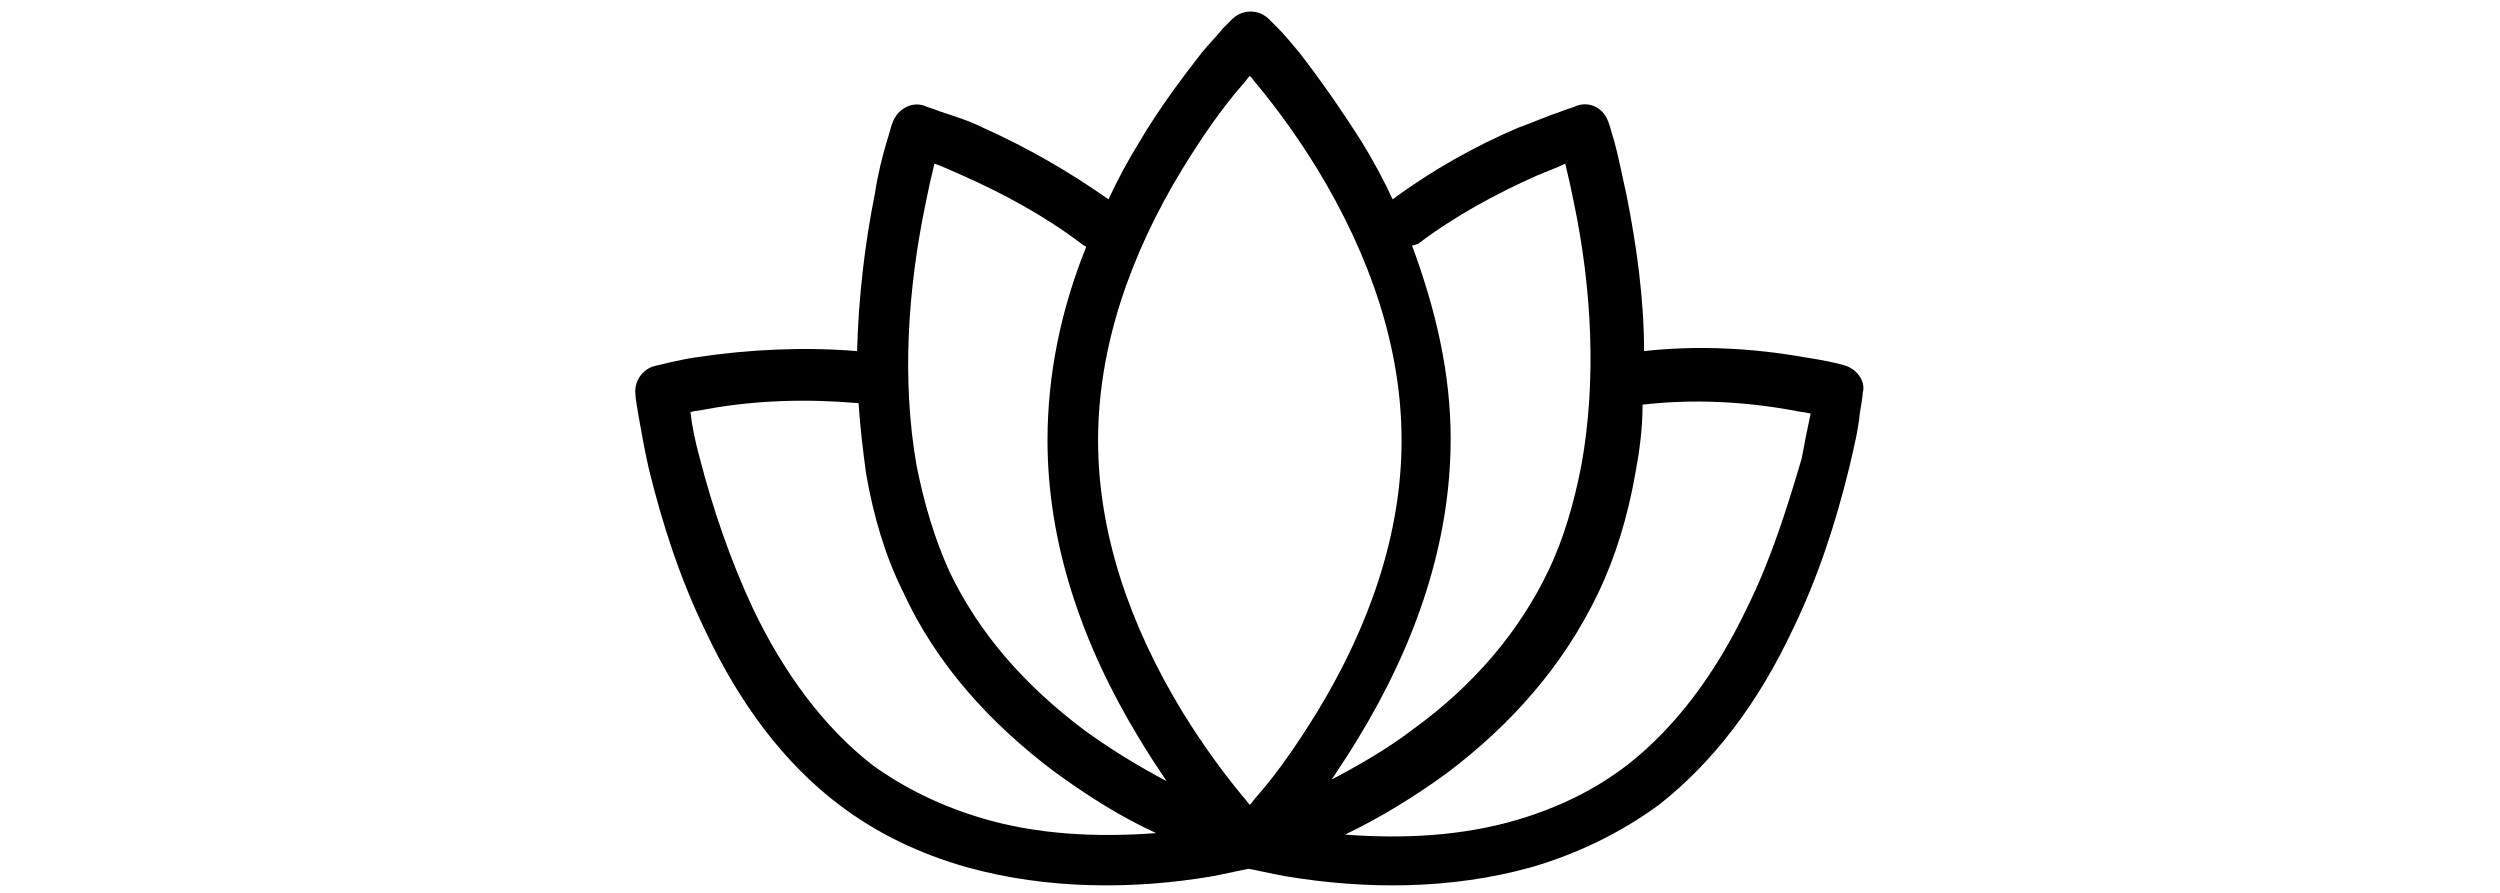 <?xml version="1.0" standalone="no"?><!DOCTYPE svg PUBLIC "-//W3C//DTD SVG 1.1//EN" "http://www.w3.org/Graphics/SVG/1.1/DTD/svg11.dtd"><svg class="icon" height="512" viewBox="0 0 1434 1024" version="1.1" xmlns="http://www.w3.org/2000/svg"><path d="M1401.173 419.84C1390.933 416.427 1373.867 413.013 1351.68 409.6 1293.653 399.36 1230.507 395.947 1169.067 402.773 1169.067 343.04 1160.533 281.6 1148.587 221.867 1143.467 199.68 1140.053 180.907 1134.933 162.133 1131.52 151.893 1129.813 143.36 1128.107 139.947 1122.987 124.587 1107.627 116.053 1092.267 121.173 1088.853 122.88 1082.027 124.587 1073.493 128 1058.133 133.12 1042.773 139.947 1024 146.773 976.213 167.253 926.72 194.56 880.64 228.693 870.4 206.507 858.453 184.32 844.8 162.133 820.907 124.587 797.013 90.453 773.12 59.733 764.587 49.493 756.053 39.253 749.227 32.427 744.107 27.307 740.693 23.893 738.987 22.187 727.04 10.24 708.267 10.24 696.32 22.187 694.613 23.893 691.2 27.307 686.08 32.427 679.253 40.96 670.72 49.493 662.187 59.733 638.293 90.453 612.693 124.587 590.507 162.133 576.853 184.32 564.907 206.507 554.667 228.693 508.587 196.267 460.8 168.96 411.307 146.773 394.24 138.24 377.173 133.12 361.813 128 353.28 124.587 346.453 122.88 343.04 121.173 327.68 116.053 312.32 126.293 307.2 139.947 305.493 143.36 303.787 151.893 300.373 162.133 295.253 179.2 290.133 199.68 286.72 221.867 274.773 281.6 267.947 341.333 266.24 402.773 203.093 397.653 141.653 401.067 83.627 409.6 59.733 413.013 42.667 418.133 34.133 419.84 20.48 423.253 10.24 436.907 11.947 452.267 11.947 457.387 13.653 464.213 15.36 476.16 18.773 494.933 22.187 515.413 27.307 537.6 42.667 600.747 63.147 663.893 92.16 723.627 131.413 807.253 182.613 875.52 245.76 923.307 288.427 955.733 337.92 979.627 392.533 994.987 484.693 1020.587 583.68 1020.587 674.133 1005.227 691.2 1001.813 706.56 998.4 715.093 996.693 725.333 998.4 738.987 1001.813 757.76 1005.227 849.92 1020.587 947.2 1020.587 1039.36 994.987 1092.267 979.627 1141.76 955.733 1186.133 923.307 1249.28 873.813 1300.48 805.547 1339.733 721.92 1368.747 662.187 1389.227 599.04 1404.587 535.893 1409.707 513.707 1414.827 493.227 1416.533 474.453 1418.24 462.507 1419.947 455.68 1419.947 450.56 1423.36 438.613 1414.827 424.96 1401.173 419.84L1401.173 419.84ZM909.653 279.893C952.32 247.467 1000.107 221.867 1046.187 201.387 1058.133 196.267 1068.373 192.853 1078.613 187.733 1082.027 201.387 1085.44 216.747 1088.853 233.813 1109.333 332.8 1114.453 436.907 1097.387 532.48 1088.853 576.853 1076.907 617.813 1059.84 653.653 1025.707 725.333 972.8 786.773 904.533 836.267 875.52 858.453 843.093 877.227 810.667 894.293 820.907 878.933 831.147 863.573 841.387 846.507 907.947 737.28 947.2 621.227 947.2 503.467 947.2 428.373 930.133 354.987 902.827 281.6 906.24 281.6 907.947 279.893 909.653 279.893L909.653 279.893ZM640 192.853C662.187 157.013 684.373 124.587 708.267 97.28 711.68 93.867 713.387 90.453 716.8 87.04 720.213 90.453 721.92 93.867 725.333 97.28 749.227 126.293 771.413 157.013 793.6 192.853 855.04 293.547 890.88 399.36 890.88 505.173 890.88 610.987 855.04 716.8 793.6 817.493 771.413 853.333 749.227 885.76 725.333 913.067 721.92 916.48 720.213 919.893 716.8 923.307 713.387 919.893 711.68 916.48 708.267 913.067 684.373 884.053 662.187 853.333 640 817.493 578.56 716.8 542.72 610.987 542.72 505.173 542.72 399.36 578.56 293.547 640 192.853L640 192.853ZM344.747 233.813C348.16 216.747 351.573 201.387 354.987 187.733 365.227 191.147 375.467 196.267 387.413 201.387 433.493 221.867 481.28 247.467 523.947 279.893 525.653 281.6 527.36 281.6 529.067 283.307 500.053 354.987 484.693 430.08 484.693 505.173 484.693 622.933 523.947 738.987 590.507 848.213 600.747 865.28 610.987 880.64 621.227 896 588.8 878.933 558.08 860.16 527.36 837.973 459.093 786.773 406.187 727.04 372.053 655.36 354.987 617.813 343.04 576.853 334.507 534.187 317.44 436.907 324.267 332.8 344.747 233.813L344.747 233.813ZM409.6 938.667C363.52 925.013 320.853 904.533 283.307 877.227 228.693 834.56 182.613 773.12 146.773 698.027 121.173 643.413 100.693 583.68 85.333 523.947 80.213 505.173 76.8 488.107 75.093 472.747 80.213 471.04 87.04 471.04 93.867 469.333 150.187 459.093 208.213 457.387 267.947 462.507 269.653 489.813 273.067 517.12 276.48 542.72 285.013 592.213 298.667 638.293 319.147 679.253 356.693 761.173 418.133 829.44 493.227 885.76 530.773 913.067 568.32 936.96 609.28 955.733 541.013 960.853 472.747 957.44 409.6 938.667L409.6 938.667ZM1286.827 698.027C1250.987 773.12 1204.907 834.56 1150.293 877.227 1112.747 906.24 1070.08 926.72 1024 940.373 960.853 959.147 892.587 962.56 826.027 957.44 865.28 938.667 904.533 914.773 942.08 887.467 1017.173 831.147 1076.907 762.88 1116.16 680.96 1136.64 638.293 1150.293 592.213 1158.827 544.427 1163.947 517.12 1167.36 491.52 1167.36 464.213 1227.093 457.387 1285.12 460.8 1341.44 471.04 1348.267 472.747 1353.387 472.747 1360.213 474.453 1356.8 489.813 1353.387 506.88 1349.973 525.653 1332.907 583.68 1314.133 643.413 1286.827 698.027L1286.827 698.027Z" /></svg>